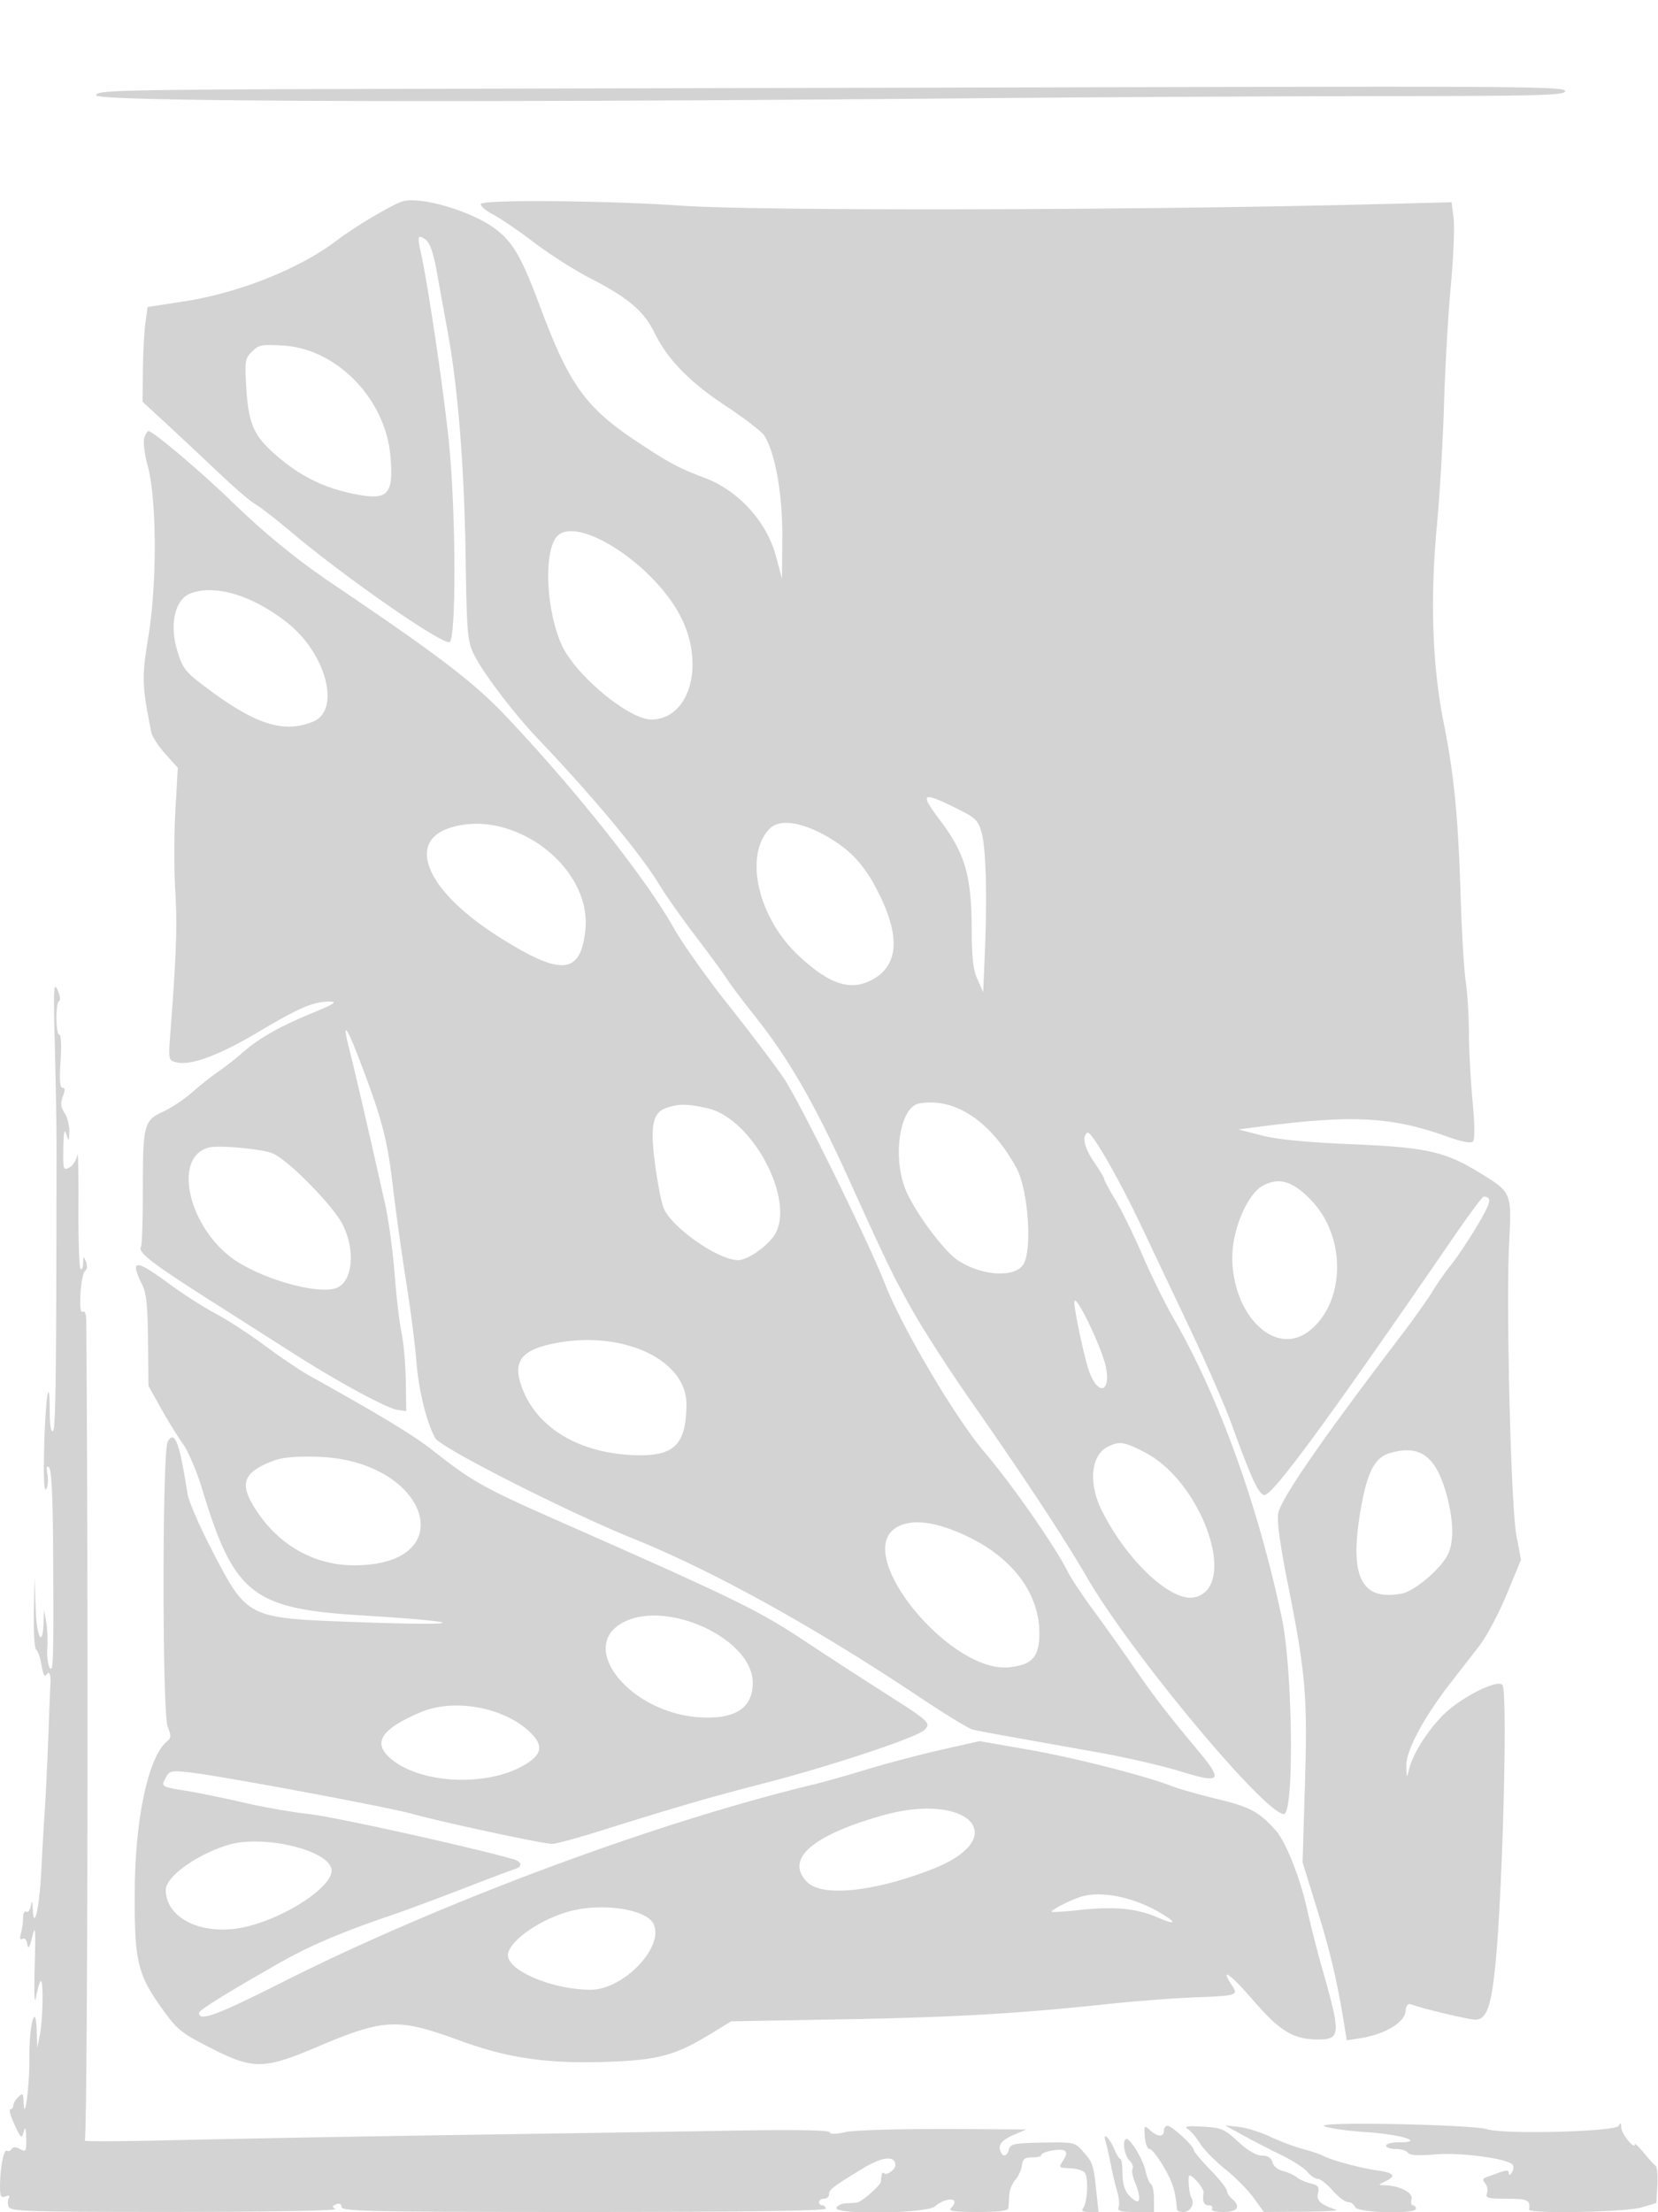 <svg xmlns="http://www.w3.org/2000/svg" width="500" height="667"><path d="M139.25 26.754c-104.131.241-110.25.352-110.25 2 0 1.921 108.509 2.281 265 .879 37.675-.338 93.137-.632 123.25-.654 47.617-.035 54.75-.232 54.75-1.518 0-1.296-13.652-1.446-111.25-1.219l-221.5.512M121.5 60.692c-2.84.758-14.507 7.667-19.902 11.785-11.171 8.527-29.485 15.84-46.098 18.406l-11 1.7-.662 4.958c-.365 2.728-.702 9.153-.75 14.279L43 121.141l7.233 6.679a1963.092 1963.092 0 0 1 15.75 14.764c4.684 4.446 9.572 8.647 10.862 9.336 1.289.688 6.464 4.71 11.5 8.937 16.24 13.633 45.023 33.599 47.221 32.756 2.007-.77 1.954-37.847-.085-59.202-1.41-14.767-6.325-48.18-8.574-58.294-1.128-5.069-.922-5.579 1.529-3.788 1.179.863 2.278 4.014 3.222 9.24.788 4.362 2.333 12.881 3.432 18.931 3.064 16.86 4.925 40.488 5.335 67.724.339 22.571.553 25.097 2.453 29 2.77 5.689 11.918 17.743 19.562 25.776 16.689 17.536 30.879 34.62 36.498 43.942 1.804 2.993 6.719 9.957 10.921 15.475 4.203 5.517 8.418 11.274 9.368 12.793.949 1.519 4.509 6.255 7.91 10.526 10.688 13.419 18.315 26.607 28.902 49.969 11.512 25.405 13.132 28.745 19.105 39.395 3.269 5.831 11.099 17.981 17.399 27 16.647 23.834 28.075 41.199 35.416 53.816C341.198 498.673 381.465 547 387.187 547c3.147 0 2.674-43.528-.642-59.19-7.264-34.303-18.991-66.642-32.93-90.81-2.379-4.125-6.464-12.45-9.078-18.5-2.615-6.05-6.28-13.534-8.145-16.631-1.866-3.097-3.392-5.941-3.392-6.32 0-.379-1.35-2.651-3-5.049-2.997-4.356-3.816-7.878-2.08-8.95 1.146-.709 9.286 13.416 16.439 28.525a58250.32 58250.32 0 0 0 14.423 30.425c4.958 10.45 10.65 23.5 12.649 29 5.917 16.282 8.071 20.973 9.78 21.302 2.358.454 18.777-21.886 56.906-77.43 4.739-6.904 8.913-12.546 9.275-12.537 2.632.061 2.307 1.617-1.781 8.531-2.534 4.286-6.115 9.669-7.958 11.963-1.842 2.294-4.431 5.99-5.752 8.212-1.32 2.223-5.647 8.298-9.615 13.5-23.731 31.115-35.991 48.872-36.83 53.344-.414 2.207.614 9.687 2.923 21.26 5.38 26.963 5.949 33.646 5.149 60.405l-.705 23.55 4.473 14.45c3.946 12.75 6.082 21.924 8.221 35.317l.618 3.867 4.182-.652c7.109-1.108 13.132-4.635 13.507-7.911.234-2.039.744-2.667 1.829-2.251 3.197 1.227 17.283 4.58 19.241 4.58 3.384 0 4.8-3.852 6.061-16.5 2.221-22.261 3.741-81.852 2.153-84.36-1.268-2.001-12.483 3.619-17.849 8.945-4.756 4.719-9.235 11.826-10.328 16.386-.696 2.901-.731 2.859-.829-.992-.115-4.55 5.211-14.545 13.313-24.983 2.56-3.298 6.443-8.291 8.628-11.097 2.185-2.806 5.922-9.819 8.305-15.585l4.332-10.485-1.386-7.414c-1.672-8.951-3.153-69.25-2.171-88.415.772-15.053.811-14.965-9.434-21.189-10.043-6.101-15.826-7.356-38.189-8.293-13.565-.568-22.252-1.417-27-2.638l-7-1.802 5-.664c28.973-3.85 41.022-3.268 57.863 2.791 4.368 1.572 7.21 2.122 7.819 1.513s.569-5.094-.109-12.337c-.586-6.26-1.077-15.431-1.09-20.381-.013-4.95-.448-11.925-.968-15.5-.52-3.575-1.207-15.05-1.526-25.5-.74-24.175-1.974-36.856-5.111-52.5-3.437-17.139-4.135-37.325-2.057-59.5.876-9.35 1.842-25.786 2.146-36.524.305-10.739 1.219-26.714 2.032-35.5.813-8.787 1.2-18.116.86-20.732l-.618-4.755-21.121.545c-73.499 1.898-187.087 2.145-211.62.459-22.402-1.538-59.335-1.842-59.971-.493-.26.55 1.367 1.963 3.614 3.139 2.247 1.177 7.859 5.012 12.471 8.522 4.612 3.51 12.211 8.347 16.886 10.75 11.469 5.893 16.182 9.896 19.404 16.482 3.945 8.064 10.589 14.849 21.734 22.198 5.439 3.586 10.528 7.508 11.309 8.715 3.313 5.117 5.556 17.695 5.463 30.632l-.091 12.562-1.776-6.658c-2.823-10.581-11.344-19.94-21.673-23.805-7.571-2.832-10.556-4.429-20.097-10.744-15.652-10.362-20.584-17.209-29.382-40.793-5.713-15.314-8.321-19.75-14.013-23.842-7.124-5.121-21.915-9.424-27.378-7.966m-45.508 45.316c-2.088 2.088-2.215 2.89-1.723 10.873.71 11.527 2.361 14.945 10.434 21.604 6.927 5.714 13.98 8.969 23.08 10.652 9.29 1.718 10.903-.139 9.969-11.473-1.42-17.221-16.031-32.405-32.18-33.441-6.609-.424-7.545-.25-9.58 1.785M43.47 132.263c-.312 1.245.172 4.957 1.077 8.25 2.703 9.838 2.844 34.928.285 50.833-2.128 13.227-2.087 14.771.784 29.463.249 1.27 2.15 4.195 4.225 6.5l3.773 4.191-.726 13c-.4 7.15-.419 17.95-.041 24 .64 10.261.328 19.616-1.406 42.109-.698 9.053-.687 9.112 1.716 9.715 4.314 1.083 12.826-2.058 24.707-9.116 12.527-7.442 16.69-9.218 21.535-9.19 2.473.015 1.417.712-5.215 3.444-9.901 4.078-16.133 7.62-21.059 11.969-1.994 1.76-5.2 4.271-7.125 5.58-1.925 1.309-5.525 4.154-8 6.322-2.475 2.169-6.436 4.813-8.801 5.875-5.772 2.591-6.141 3.996-6.116 23.287.012 9.09-.252 16.97-.587 17.511-.976 1.579 3.319 4.919 19.968 15.53 8.598 5.48 20.448 13.03 26.334 16.778 13.548 8.626 27.962 16.409 31.202 16.848l2.5.338-.126-9c-.07-4.95-.642-11.479-1.271-14.509-.63-3.03-1.582-11.13-2.116-18-.534-6.87-1.825-16.316-2.87-20.991-4.298-19.234-9.298-40.862-10.717-46.361-2.303-8.927-1.089-7.748 2.987 2.899 6.748 17.632 8.402 23.873 10.056 37.962.904 7.7 2.721 20.75 4.038 29 1.317 8.25 2.704 19.05 3.082 24 .66 8.65 3.112 18.609 5.704 23.169 1.643 2.89 39.734 22.211 59.733 30.299 24.259 9.811 55.096 26.903 86.814 48.12 7.323 4.898 14.298 9.147 15.5 9.441 1.202.295 6.911 1.377 12.686 2.405 5.775 1.028 17.125 3.052 25.222 4.497 8.097 1.445 19.092 3.973 24.432 5.616 12.583 3.874 13.341 3.077 5.748-6.039-9.948-11.944-13.193-16.161-19.625-25.508-3.406-4.95-8.834-12.573-12.062-16.94-3.227-4.367-6.791-9.767-7.919-12-3.887-7.695-16.825-26.216-25.055-35.866-8.518-9.987-24.588-37.136-29.711-50.194-5.265-13.419-25.968-55.496-30.751-62.5-2.818-4.125-10.312-14.025-16.654-22-6.343-7.975-13.691-18.318-16.329-22.984-8.555-15.134-28.925-40.902-50.209-63.516-9.982-10.606-20.007-18.291-52.587-40.309-11.186-7.56-20.513-15.179-31-25.323C60.233 141.905 46.14 130 44.797 130c-.417 0-1.015 1.018-1.327 2.263m124.04 30.081c-3.602 5.497-2.617 22.21 1.895 32.156 4.13 9.106 20.333 22.544 27.087 22.465 11.329-.134 16.083-16.095 9.065-30.439-8.09-16.535-32.777-32.225-38.047-24.182M57.315 179.007c-4.669 1.881-6.287 9.496-3.737 17.6 1.653 5.257 2.387 6.125 9.854 11.651 14.022 10.376 22.458 12.904 31.065 9.308 8.324-3.478 3.868-20.464-7.8-29.731-10.498-8.337-22.013-11.797-29.382-8.828m226.28 68.49c7.427 9.867 9.395 16.646 9.431 32.481.02 8.718.446 12.452 1.75 15.344l1.724 3.822.5-11.822c.721-17.058.346-31.325-.952-36.143-1-3.715-1.776-4.514-6.838-7.041-11.388-5.684-12.101-5.258-5.615 3.359m-147.676 2.054c-13.648 4.204-7.235 19.083 14.081 32.67 19.169 12.218 25.053 11.836 26.516-1.721 2.041-18.911-21.477-36.84-40.597-30.949m96.27.26c-7.938 7.938-3.69 26.814 8.628 38.337 9.673 9.048 16.18 10.98 22.993 6.826 7.149-4.358 7.538-12.984 1.16-25.695-4.124-8.217-8.202-12.733-15.202-16.836-7.811-4.578-14.615-5.596-17.579-2.632M16.526 315c.285 10.725.515 24.225.512 30-.044 71.127-.229 86-1.077 86.524-.575.356-.961-1.903-.961-5.632 0-12.246-1.282-4.667-1.662 9.829-.254 9.651-.055 14.275.571 13.326.528-.799.705-2.824.393-4.5-.4-2.15-.249-2.753.511-2.047.702.652 1.121 9.008 1.202 24 .187 34.579.08 38.267-1.06 36.312-.542-.928-.847-3.628-.68-6 .167-2.371.008-5.887-.354-7.812l-.658-3.5-.131 3.691c-.283 7.92-2.065 4.629-2.386-4.405l-.331-9.286-.207 10.691c-.115 5.88.203 10.945.705 11.255.502.311 1.227 2.421 1.61 4.69.491 2.904.956 3.717 1.572 2.745.788-1.245 1.353.398 1.089 3.171-.028.304-.304 7.279-.612 15.5-.307 8.221-.779 18.098-1.047 21.948-.269 3.85-.762 12.4-1.095 19-.557 10.998-2.234 18.154-2.566 10.95-.11-2.382-.22-2.514-.572-.685-.239 1.245-.853 2.006-1.363 1.691-.511-.316-.935.465-.943 1.735-.007 1.27-.303 3.392-.657 4.715-.43 1.607-.283 2.184.442 1.736.632-.391 1.244.275 1.465 1.593.283 1.688.662 1.118 1.49-2.235.939-3.805 1.052-2.415.736 9-.227 8.146-.069 11.822.396 9.269.424-2.328 1.052-4.512 1.394-4.855.892-.891.719 11.332-.226 16.086l-.796 4-.145-5c-.271-9.32-2.33-2.024-2.222 7.873.094 8.55-1.497 20.571-1.761 13.306-.091-2.508-.269-2.655-1.602-1.322-.825.825-1.5 1.982-1.5 2.572 0 .589-.395 1.071-.879 1.071-.483 0 .075 2.072 1.24 4.604 1.939 4.216 2.173 4.406 2.779 2.25.494-1.761.686-1.275.76 1.931.092 3.943-.055 4.202-1.839 3.247-1.314-.702-2.143-.709-2.569-.018-.347.56-.992.795-1.433.522-.923-.57-2.032 5.216-2.048 10.683-.009 3.059.284 3.605 1.653 3.08 1.055-.405 1.42-.244.997.441-.367.594-.393 1.795-.057 2.67.546 1.424 5.787 1.588 50.253 1.575 27.441-.009 49.046-.394 48.309-.861-1.074-.681-1.025-.964.25-1.453 1.002-.385 1.584-.069 1.584.86 0 1.278 9.471 1.469 73 1.469 48 0 73-.342 73-1 0-.55-.45-1-1-1s-1-.45-1-1 .675-1 1.5-1 1.5-.576 1.5-1.279c0-1.456.996-2.228 9.915-7.688 6.13-3.751 10.085-4.191 10.085-1.12 0 1.284-2.596 3.158-3.342 2.412-.362-.362-.714-.133-.783.508-.069.642-.181 1.58-.25 2.086-.154 1.135-5.755 6.026-7.125 6.221-.55.079-2.084.192-3.408.252-1.325.059-2.6.671-2.834 1.358-.729 2.144 27.148 1.739 29.683-.431 3.56-3.049 7.954-2.614 4.859.481-.933.933.844 1.2 8 1.2 6.634 0 9.231-.349 9.311-1.25.062-.687.174-2.44.25-3.893.077-1.454.885-3.479 1.798-4.5.912-1.022 1.812-2.982 2-4.357.271-1.99.902-2.492 3.091-2.461 1.512.022 2.75-.28 2.75-.67 0-1.031 5.758-2.137 7.03-1.35.74.457.616 1.373-.395 2.915-1.43 2.182-1.367 2.252 2.122 2.383 1.978.075 3.975.709 4.438 1.409 1.081 1.636.741 8.893-.494 10.524-.701.927-.232 1.25 1.815 1.25h2.762l-.606-5.75c-.898-8.527-1.072-9.074-3.933-12.334-2.606-2.97-2.722-2.997-12.311-2.835-8.55.145-9.737.383-10.17 2.041-.573 2.192-1.823 2.454-2.558.537-.761-1.982.451-3.396 4.332-5.055l3.468-1.482-6-.041c-3.3-.023-6.9-.049-8-.058-21.41-.186-37.461.184-40.803.939-2.696.608-4.318.6-4.536-.025-.214-.614-10.711-.791-28.5-.48-15.489.27-45.261.744-66.161 1.053-43.896.65-76.657 1.239-108.5 1.951-12.375.277-22.023.277-21.44.001.839-.397 1.132-155.21.468-246.771-.018-2.48-.407-3.575-1.114-3.138-1.409.871-.587-11.508.825-12.417.566-.364.649-1.491.195-2.636-.729-1.837-.799-1.803-.864.417-.038 1.329-.395 2.091-.793 1.694-.397-.398-.673-8.91-.614-18.917.06-10.007-.095-16.956-.344-15.444-.248 1.513-1.322 3.216-2.385 3.786-1.827.977-1.929.66-1.834-5.751.072-4.918.32-6.097.9-4.285.755 2.358.806 2.313.9-.785.055-1.807-.587-4.334-1.427-5.615-1.156-1.765-1.283-2.969-.524-4.965.712-1.873.678-2.635-.117-2.635-.776 0-.95-2.443-.569-8 .309-4.513.153-8-.358-8-1.142 0-1.203-9.716-.063-10.167.464-.183.24-1.683-.496-3.333-1.155-2.589-1.267-.327-.82 16.5m260.662 17.742c-5.697 1.019-8.098 15.474-4.251 25.592 2.412 6.344 11.515 18.777 15.85 21.648 7.415 4.912 17.659 5.433 19.982 1.018 2.575-4.896 1.191-22.565-2.261-28.854-7.754-14.126-18.621-21.318-29.32-19.404m-76.412 1.411c-4.037 1.476-4.779 5.576-3.152 17.419.75 5.46 1.866 11.154 2.481 12.653 2.424 5.914 16.442 15.737 22.497 15.765 2.592.012 8.073-3.624 10.591-7.026 7.349-9.926-6.013-35.83-20.033-38.836-6.194-1.329-8.694-1.323-12.384.025M63.075 346c-11.686 2.878-5.738 25.865 9.001 34.781 9.39 5.681 24.316 9.541 29.379 7.598 4.907-1.883 5.822-11.325 1.858-19.16-2.903-5.74-16.419-19.473-21.088-21.429-3.14-1.315-16.143-2.53-19.15-1.79m317.738 11.539c-4.728 2.567-9.336 13.584-9.196 21.988.289 17.443 13.024 29.56 23.04 21.921 11-8.39 11.493-28.111.981-39.283-5.639-5.994-9.873-7.315-14.825-4.626M41 382.378c0 .723.788 2.846 1.75 4.718 1.391 2.706 1.778 6.212 1.885 17.102l.134 13.697 3.798 6.803c2.089 3.741 5.079 8.576 6.646 10.744 1.567 2.169 4.219 8.469 5.893 14 9.418 31.107 15.121 35.634 47.394 37.623 34.444 2.122 32.868 3.325-2.615 1.995-31.491-1.18-31.37-1.117-42.23-22.129-3.573-6.913-6.773-14.338-7.111-16.5-2.44-15.604-3.849-19.319-5.969-15.744-1.669 2.814-1.676 81.848-.008 86.004 1.095 2.727 1.055 3.378-.28 4.485-5.482 4.55-9.464 22.85-9.644 44.324-.18 21.416.728 25.576 7.754 35.5 4.961 7.008 5.935 7.822 14.832 12.387 13.066 6.704 16.226 6.694 32.271-.108 20.427-8.66 24.384-8.847 43-2.027 14.538 5.325 26.191 7.043 44 6.486 15.799-.495 21.09-1.896 31.737-8.408l6.263-3.83 33.5-.599c33.601-.6 52.999-1.716 80-4.602 7.975-.852 19.45-1.745 25.5-1.983 13.886-.547 14.022-.59 11.899-3.829-3.697-5.643-.194-3.127 6.545 4.702 7.932 9.213 12.087 11.745 19.337 11.785 7.097.039 7.175-1.289 1.283-21.974-1.332-4.675-3.385-12.775-4.562-18-2.043-9.062-6.345-19.783-9.229-23-5.103-5.691-7.729-7.116-17.451-9.47-5.513-1.335-11.779-3.107-13.923-3.939-8.273-3.208-29.531-8.609-43.441-11.037l-14.541-2.538-11.403 2.568c-6.271 1.413-16.378 4.076-22.458 5.918-6.081 1.841-13.306 3.888-16.056 4.548-47.693 11.448-112.756 35.651-160.281 59.624C65.291 607.727 60 609.675 60 606.96c0-.817 8.839-6.293 24.658-15.275 8.624-4.897 18.355-9.055 32.342-13.817 4.675-1.592 14.8-5.336 22.5-8.319 7.7-2.984 14.787-5.663 15.75-5.955 2.435-.739 2.185-2.238-.5-2.997-13.326-3.769-53.751-12.71-61.238-13.545-5.287-.59-14.203-2.145-19.813-3.455-5.609-1.311-13.462-2.922-17.449-3.581-7.878-1.3-7.75-1.213-6.152-4.2.988-1.844 1.698-1.984 7.024-1.382 9.679 1.095 59.76 10.429 67.356 12.553 8.772 2.454 39.326 9.011 42.021 9.019 1.101.003 7.626-1.76 14.501-3.918 23.348-7.329 32.474-9.979 50-14.517 19.908-5.155 45.547-13.69 47.754-15.897 2.107-2.107 1.672-2.514-11.972-11.198a1910.777 1910.777 0 0 1-24.135-15.667c-14.155-9.376-20.697-12.56-75.647-36.813-20.686-9.13-24.831-11.456-35.714-20.037-6.568-5.179-15.2-10.439-37.908-23.103-2.818-1.571-8.901-5.669-13.52-9.106-4.618-3.438-11.313-7.793-14.877-9.679-3.565-1.887-9.631-5.759-13.481-8.605-7.821-5.782-10.5-7.08-10.5-5.088m283 10.289c0 2.847 3.294 18.027 4.644 21.4 2.713 6.781 6.272 5.632 4.918-1.588-1.096-5.843-9.562-23.384-9.562-19.812m-156.758 12.392c-10.245 2.02-12.796 5.584-9.734 13.602 4.508 11.803 16.788 19.282 32.992 20.092 12.705.635 16.477-2.877 16.494-15.355.019-13.477-19.274-22.377-39.752-18.339M334 436.291c-5.049 2.547-5.813 11.044-1.728 19.209 7.676 15.343 21.168 27.861 28.142 26.111 13.19-3.311 2.014-35.033-15.439-43.821-6.178-3.11-7.44-3.283-10.975-1.499m85.212 1.838c-4.48 1.292-6.736 5.407-8.635 15.755-3.898 21.243-.36 28.986 12.171 26.636 3.791-.712 11.547-7.256 13.829-11.668 1.844-3.567 1.807-9.956-.099-17.275-3.222-12.37-8.027-16.113-17.266-13.448m-336.453 2.238c-9.83 3.656-10.916 7.184-4.902 15.925C84.771 466.341 95.193 472 106.789 472c32.941 0 22.514-31.614-10.789-32.711-6.363-.21-10.735.146-13.241 1.078m186.756 20.8c-11.324 8.908 17.307 43.258 34.666 41.59 7.151-.688 9.336-3.173 9.26-10.537-.137-13.288-10.133-24.908-26.729-31.071-7.572-2.812-13.607-2.806-17.197.018m-81.495 28.006c-14.201 7.376 2.027 27.473 23.147 28.667 10.65.601 15.833-2.82 15.833-10.452 0-13.135-25.668-25.129-38.98-18.215m-61.128 27.114c-11.567 4.897-14.461 8.951-9.63 13.49 8.732 8.202 29.791 9.298 41.355 2.151 4.696-2.902 5.195-5.471 1.761-9.056-7.574-7.905-23.138-10.966-33.486-6.585M266 547.465c-21.298 6.043-29.382 13.244-22.545 20.08 4.535 4.536 20.17 2.911 37.668-3.915 24.326-9.49 11.116-23.61-15.123-16.165m-197.5 8.937c-9.488 3.009-18.5 9.561-18.5 13.452 0 8.834 11.424 14.104 24.168 11.148C86.041 578.248 100 569.104 100 564.082c0-6.062-20.692-11.107-31.5-7.68m257.494 15.532c-3.187.97-9.289 4.108-8.837 4.545.189.182 4.168-.08 8.843-.582 10.025-1.077 16.847-.418 22.905 2.214 5.803 2.521 6.285 1.775.89-1.38-8.078-4.726-17.677-6.66-23.801-4.797m-153.248 4.152c-9.592 2.26-20.035 9.624-19.55 13.785.547 4.685 13.797 10.075 24.858 10.113 10.065.035 22.582-13.191 18.934-20.006-2.235-4.176-14.609-6.163-24.242-3.892m226.595 64.998c1.012.614 6.759 1.441 12.771 1.838 10.557.697 17.975 3.078 9.588 3.078-2.035 0-3.7.45-3.7 1s1.323 1 2.941 1c1.618 0 3.256.509 3.641 1.132.479.775 3.097.933 8.309.5 7.554-.628 21.312 1.171 23.171 3.03.473.473.434 1.521-.088 2.346-.604.956-.949 1.051-.959.267-.011-.913-.715-.97-2.765-.221a587.195 587.195 0 0 1-4.113 1.488c-1.031.364-1.087.813-.232 1.843.621.749.849 2.094.505 2.988-.537 1.401.292 1.627 5.983 1.627 6.308 0 7.173.418 6.725 3.25-.213 1.352 29.062.815 33.882-.621l4.5-1.34.308-5.3c.169-2.915-.063-5.567-.516-5.894-.453-.327-2.054-2.092-3.558-3.922-1.504-1.829-2.734-2.997-2.734-2.595 0 1.793-4.008-3.113-4.07-4.983-.053-1.565-.243-1.716-.75-.595-.809 1.784-34.488 2.672-39.68 1.047-4.605-1.442-51.462-2.359-49.159-.963m-54.103 3.248c.144 2.015.791 3.665 1.439 3.666.647.001 2.615 2.516 4.373 5.589 2.72 4.755 3.402 6.977 3.886 12.663.035.413.916.75 1.957.75 2.106 0 3.508-2.547 2.391-4.34-.722-1.158-1.161-6.66-.532-6.66 1.085 0 4.356 4.003 4.199 5.139-.379 2.747.085 3.861 1.608 3.861.857 0 1.281.45.941 1-.373.604.99 1 3.441 1 4.319 0 5.38-1.659 2.559-4-.825-.685-1.5-1.763-1.5-2.397 0-.634-2.25-3.475-5-6.313-2.75-2.838-5-5.54-5-6.005 0-1.201-6.609-7.285-7.914-7.285-.597 0-1.086.675-1.086 1.5 0 1.98-1.895 1.905-4.184-.166-1.759-1.592-1.829-1.503-1.578 1.998m12.934-2.374c.92.58 2.598 2.552 3.729 4.382 1.131 1.83 4.543 5.312 7.583 7.737 3.04 2.426 6.903 6.326 8.584 8.667l3.056 4.256 11.688-.079c6.428-.043 11.013-.301 10.188-.573-4.75-1.565-6.105-2.793-5.545-5.026.469-1.869.077-2.395-2.192-2.934-1.519-.361-3.438-1.211-4.263-1.888-.825-.677-2.684-1.512-4.131-1.855-1.46-.346-2.864-1.517-3.156-2.634-.358-1.368-1.362-2.011-3.142-2.011-1.682 0-4.239-1.496-7.163-4.191-4.155-3.831-5.078-4.222-10.727-4.548-4.617-.266-5.758-.09-4.509.697M375 643.94c3.025 1.67 8.2 4.341 11.5 5.935 3.3 1.594 6.783 3.85 7.74 5.012.957 1.162 2.373 2.113 3.147 2.113.773 0 2.789 1.575 4.479 3.5s3.776 3.5 4.635 3.5 1.821.675 2.137 1.5c.681 1.773 18.362 2.254 18.362.5 0-.55-.408-1-.906-1-.499 0-.686-.843-.417-1.873.51-1.952-3.526-4.048-8.076-4.195-2.051-.066-2.048-.093.149-1.152 3.428-1.654 2.723-2.591-2.5-3.327-5.118-.721-13.745-3.067-16.368-4.451-.889-.469-3.589-1.372-6-2.006-2.41-.633-6.832-2.296-9.826-3.695-2.995-1.399-7.27-2.735-9.5-2.97l-4.056-.427 5.5 3.036m-41.624 1.685c.325 1.031 1.031 4.125 1.569 6.875s1.422 6.488 1.963 8.307c.542 1.819.736 3.957.432 4.75-.442 1.152.579 1.443 5.053 1.443H348v-3.941c0-2.168-.415-4.198-.923-4.511-.508-.314-1.226-2.028-1.596-3.809-.703-3.383-4.435-9.72-5.731-9.732-1.383-.013-.768 4.832.814 6.414.86.86 1.307 1.979.993 2.487-.314.508-.054 2.199.577 3.758 2.434 6.004 1.638 7.95-1.729 4.229-1.265-1.398-1.905-3.581-1.905-6.5 0-2.417-.283-4.395-.629-4.395-.345 0-1.192-1.36-1.88-3.021-1.403-3.389-3.548-5.319-2.615-2.354" fill="#d3d3d3" fill-rule="evenodd"/></svg>